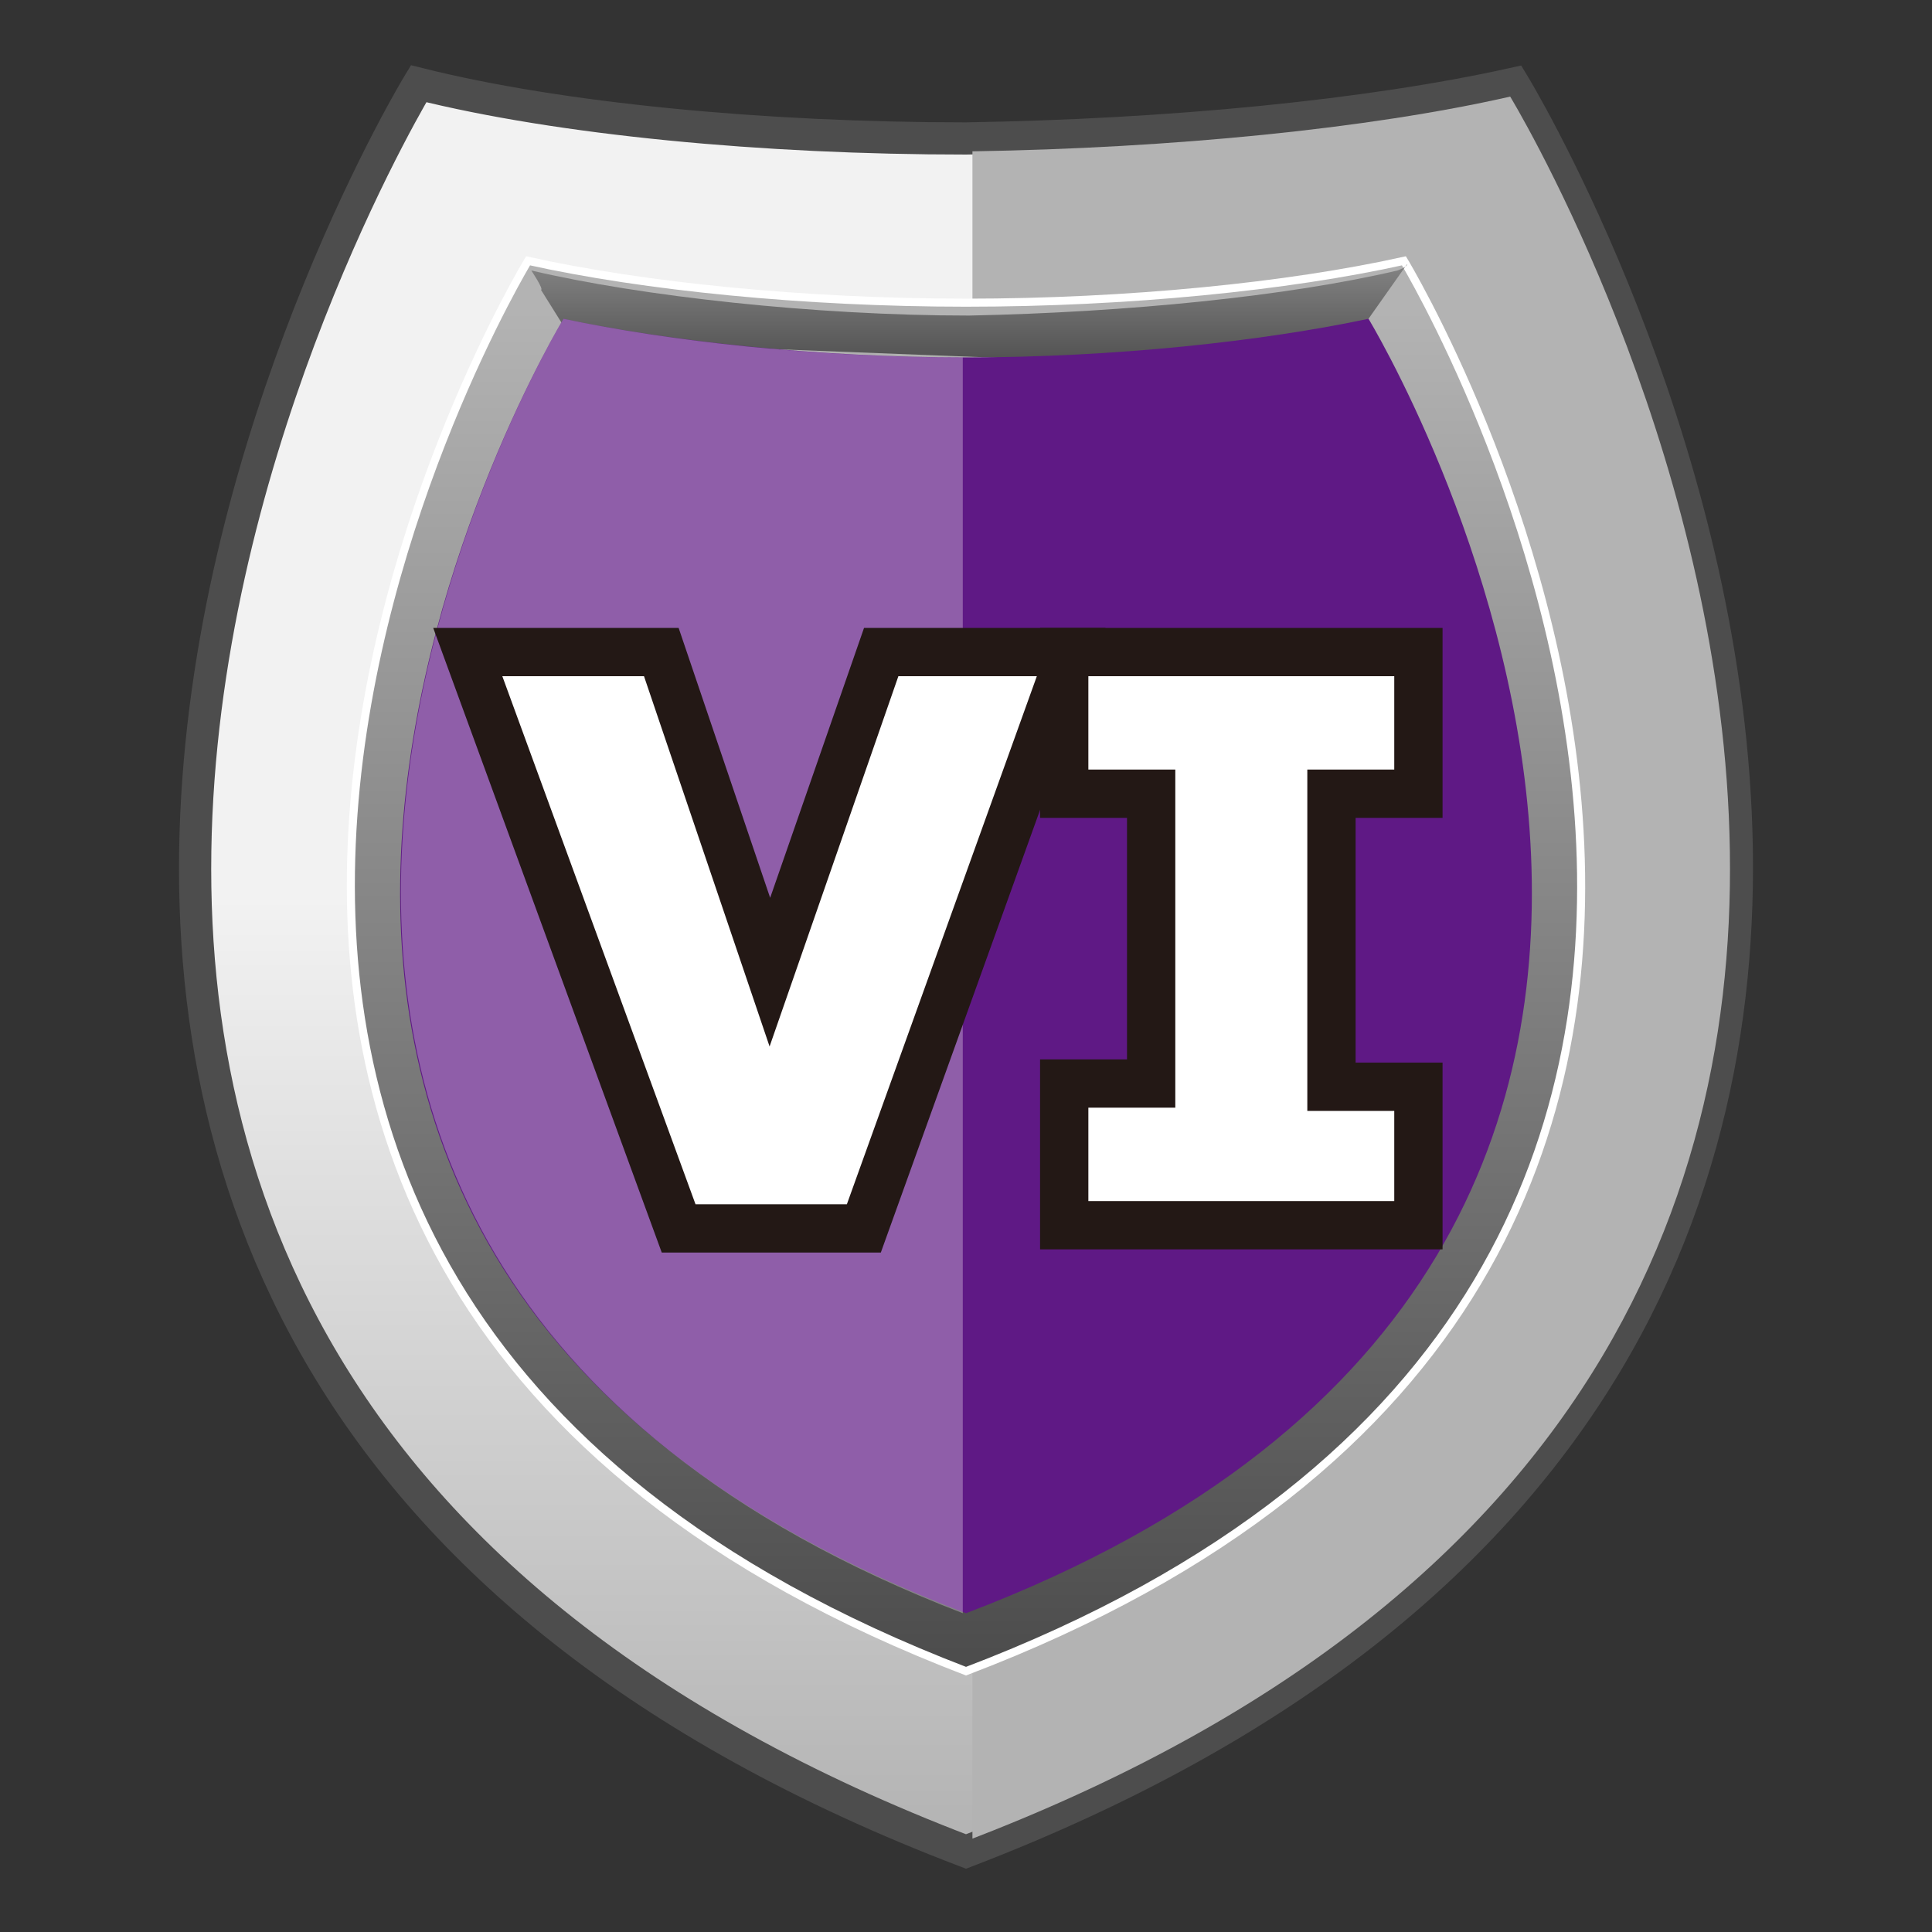 <?xml version="1.0" encoding="utf-8"?>
<!-- Generator: Adobe Illustrator 22.0.1, SVG Export Plug-In . SVG Version: 6.00 Build 0)  -->
<svg version="1.1" id="圖層_1" xmlns="http://www.w3.org/2000/svg" xmlns:xlink="http://www.w3.org/1999/xlink" x="0px" y="0px"
	 viewBox="0 0 60 60" style="enable-background:new 0 0 60 60;" xml:space="preserve">
<rect x="0" y="0" width="60" height="60" fill="#333333" stroke="none"/>
<style type="text/css">
	.st0{fill:url(#SVGID_1_);stroke:#4D4D4D;}
	.st1{fill:#B3B3B3;}
	.st2{fill:url(#SVGID_2_);stroke:#FFFFFF;stroke-width:0.25;}
	.st3{fill:url(#SVGID_3_);}
	.st4{fill:#5F1985;}
	.st5{opacity:0.3;fill:#FFFFFF;}
	.st6{fill:#231815;}
	.st7{fill:none;stroke:#231815;stroke-width:3;}
	.st8{fill:#FFFFFF;}
</style>
<g>
	<linearGradient id="SVGID_1_" gradientUnits="userSpaceOnUse" x1="30" y1="4.821" x2="30" y2="57.231">
		<stop  offset="0.44" style="stop-color:#F2F2F2"/>
		<stop  offset="1" style="stop-color:#B3B3B3"/>
	</linearGradient>
	<path class="st0" d="M47,2.6c-4.5,1-10.7,1.6-17,1.7c-6.3,0-12.6-0.6-17-1.7c0,0-23.9,39.3,17,54.9C70.9,41.8,47,2.6,47,2.6z"/>
	<path class="st1" d="M30.2,4.7C30.2,4.7,30.2,4.7,30.2,4.7l0,52.4c0,0,0,0,0,0C70.4,41.6,46.9,3,46.9,3C42.5,4,36.4,4.6,30.2,4.7z"
		/>
	<linearGradient id="SVGID_2_" gradientUnits="userSpaceOnUse" x1="30" y1="51.376" x2="30" y2="9.602">
		<stop  offset="0" style="stop-color:#4D4D4D"/>
		<stop  offset="1" style="stop-color:#B3B3B3"/>
	</linearGradient>
	<path class="st2" d="M43.6,8.1C40,8.9,35,9.4,30,9.4c-5,0-10-0.5-13.6-1.3c0,0-19,31.3,13.6,43.8C62.6,39.5,43.6,8.1,43.6,8.1z"/>
	<linearGradient id="SVGID_3_" gradientUnits="userSpaceOnUse" x1="30.098" y1="11.507" x2="30.098" y2="8.39">
		<stop  offset="0" style="stop-color:#4D4D4D"/>
		<stop  offset="1" style="stop-color:#808080"/>
	</linearGradient>
	<path class="st3" d="M43.4,8.4C40,9.2,35,9.7,30.1,9.8c-4.8,0-10.2-0.6-13.6-1.4c0,0,0.4,0.6,0.3,0.6l1,1.6L41,11.5l1.5-1.6
		l1.2-1.7C43.7,8.3,43.4,8.4,43.4,8.4z"/>
	<path class="st4" d="M42.5,9.9c-3.3,0.7-7.9,1.2-12.5,1.2c-4.6,0-9.2-0.5-12.5-1.2c0,0-17.5,28.8,12.5,40.2
		C60,38.7,42.5,9.9,42.5,9.9z"/>
	<path class="st5" d="M29.9,11.1c-4.6,0-9.1-0.5-12.4-1.2c0,0-17.4,28.7,12.4,40.2V11.1z"/>
	<g>
		<g>
			<path class="st6" d="M32.2,21l-5.9,16.4h-4.7L15.6,21H20l3.9,11.5L27.9,21H32.2z"/>
			<path class="st6" d="M43.3,37.3h-9.5v-2.9h2.7V23.9h-2.7V21h9.5v2.9h-2.7v10.6h2.7V37.3z"/>
		</g>
		<g>
			<path class="st7" d="M32.2,21l-5.9,16.4h-4.7L15.6,21H20l3.9,11.5L27.9,21H32.2z"/>
			<path class="st7" d="M43.3,37.3h-9.5v-2.9h2.7V23.9h-2.7V21h9.5v2.9h-2.7v10.6h2.7V37.3z"/>
		</g>
		<g>
			<path class="st8" d="M32.2,21l-5.9,16.4h-4.7L15.6,21H20l3.9,11.5L27.9,21H32.2z"/>
			<path class="st8" d="M43.3,37.3h-9.5v-2.9h2.7V23.9h-2.7V21h9.5v2.9h-2.7v10.6h2.7V37.3z"/>
		</g>
	</g>
</g>
</svg>
